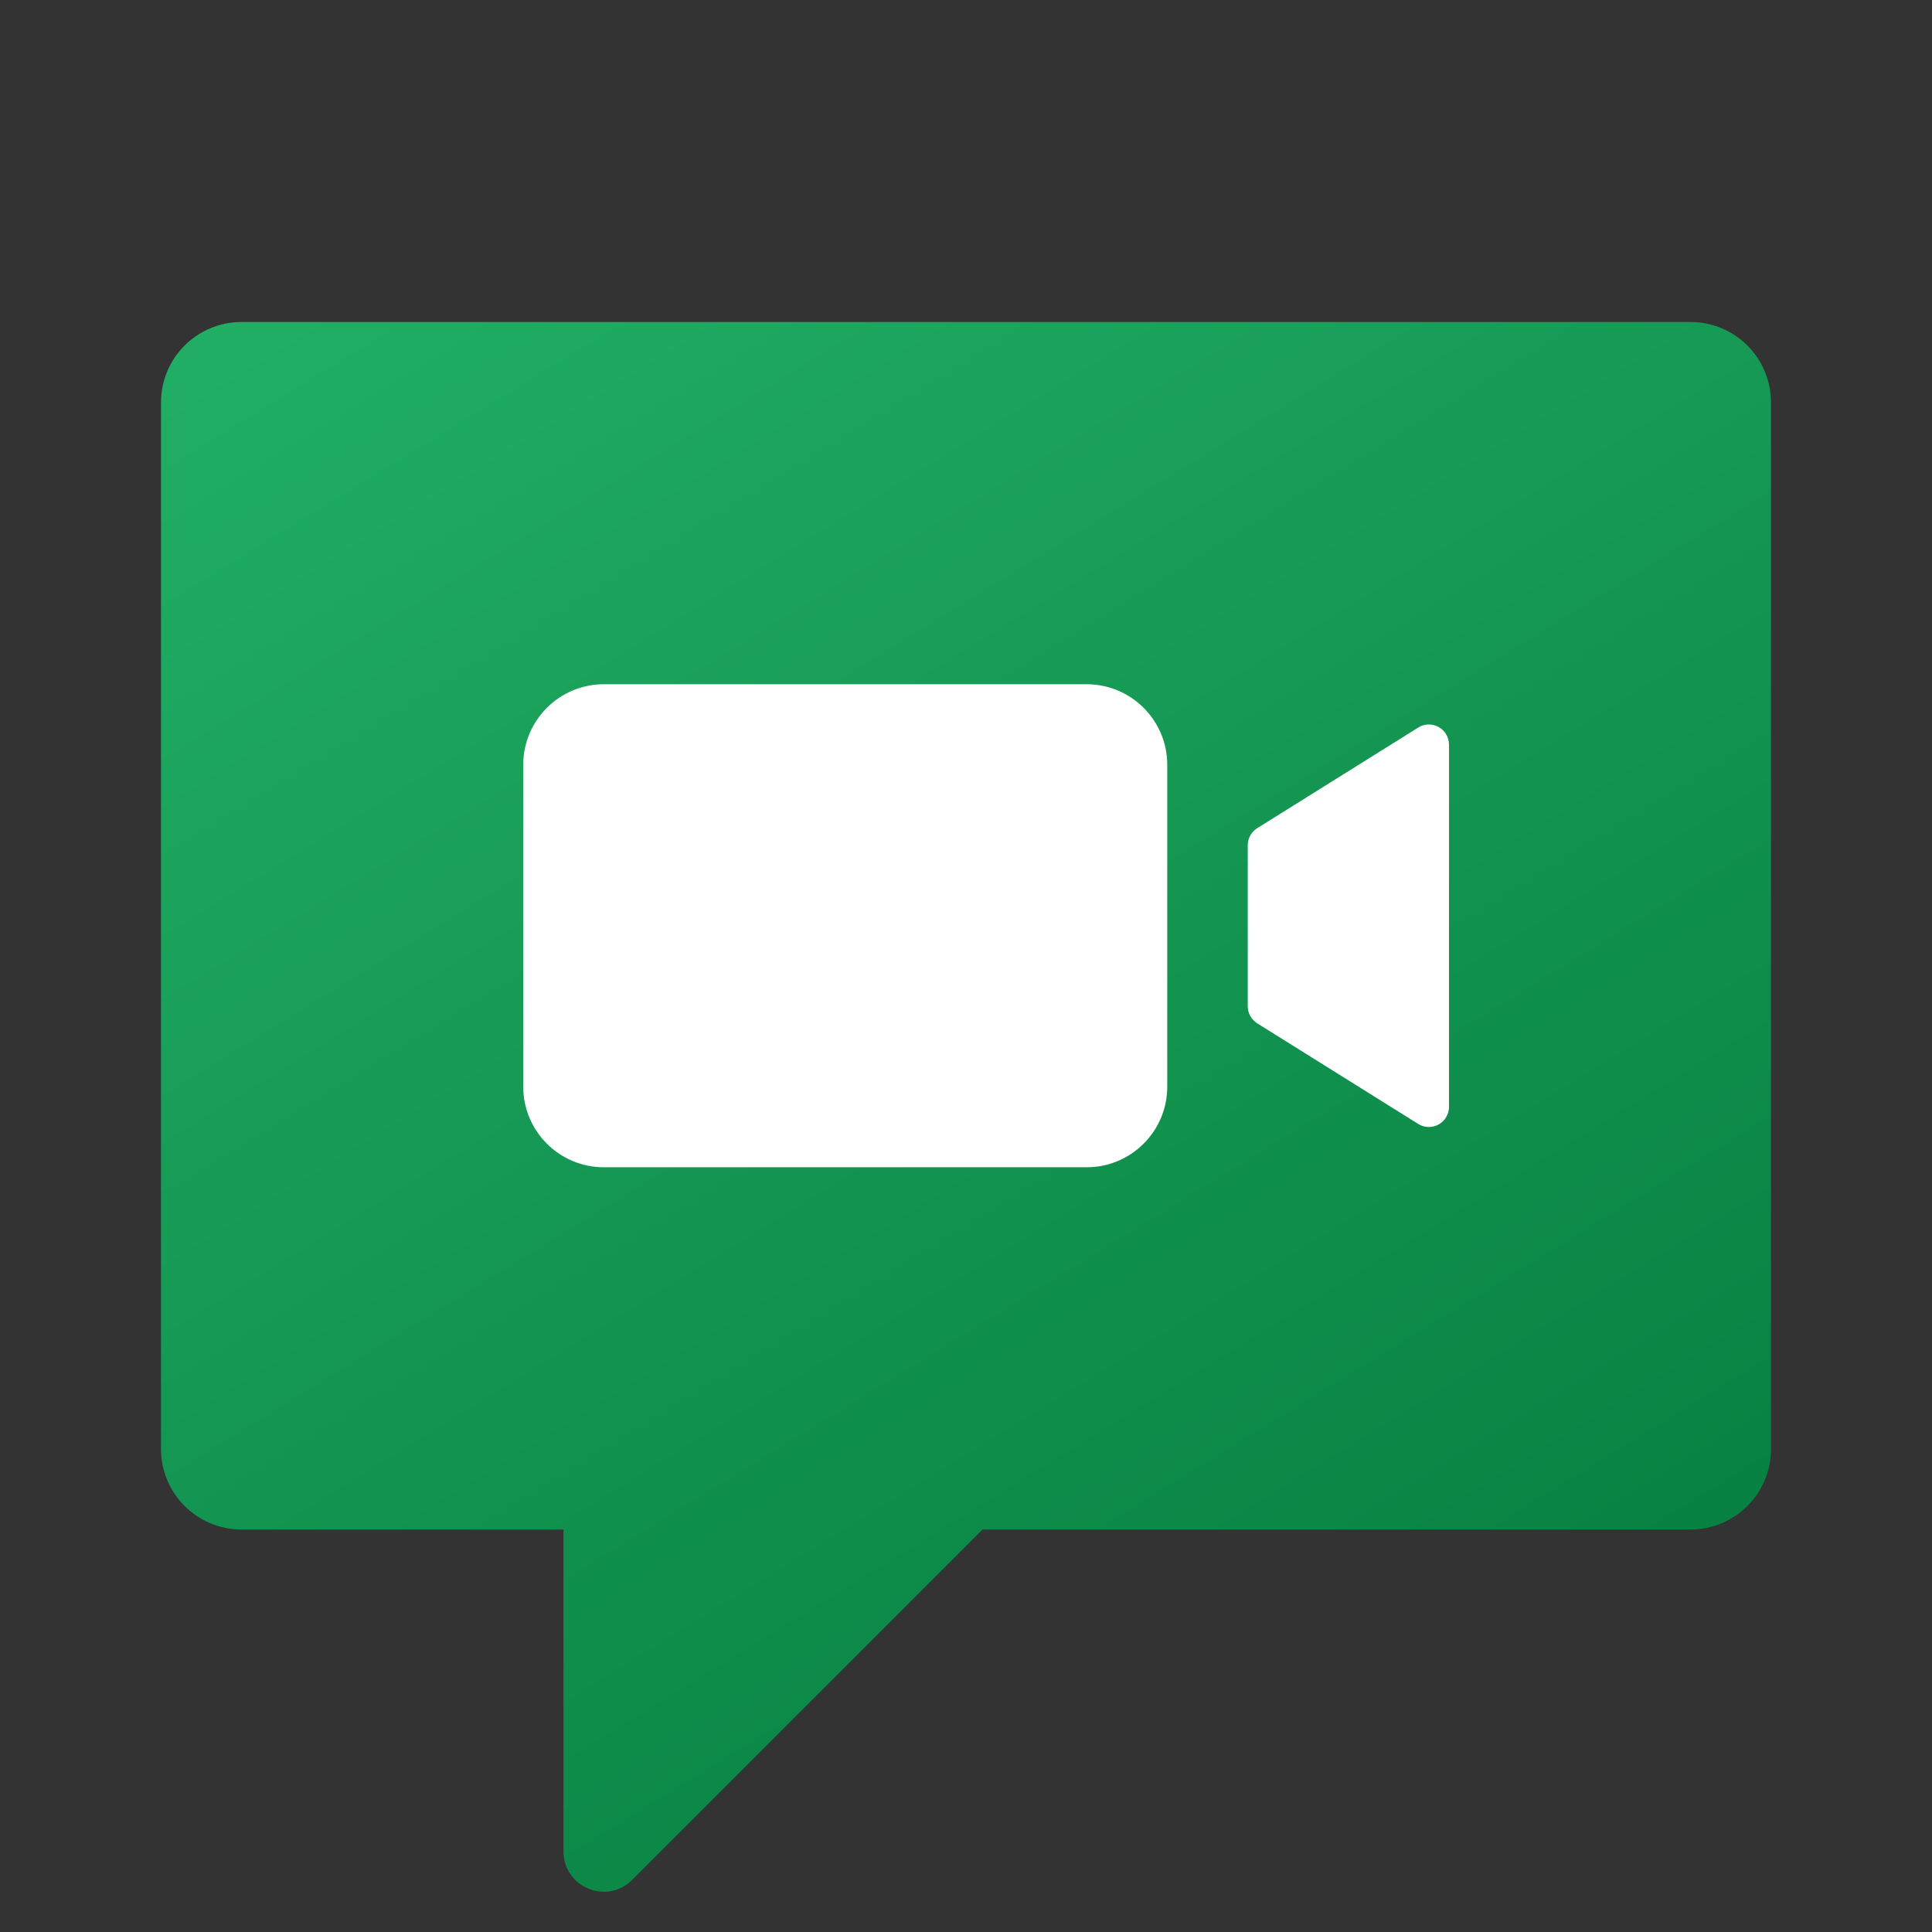 <svg xmlns="http://www.w3.org/2000/svg" viewBox="0 0 48 48" width="300px" height="300px"><rect x="0" y="0" width="48" height="48" fill="#333333" stroke="none"/><linearGradient id="l4886X3yGcz6zxdDnwATJa" x1="12.686" x2="35.58" y1="4.592" y2="41.841" gradientUnits="userSpaceOnUse"><stop offset="0" stop-color="#21ad64"/><stop offset="1" stop-color="#088242"/></linearGradient><path fill="url(#l4886X3yGcz6zxdDnwATJa)" d="M42,8H6c-1.105,0-2,0.895-2,2v26c0,1.105,0.895,2,2,2h8v7.998	c0,0.891,1.077,1.337,1.707,0.707L24.412,38H42c1.105,0,2-0.895,2-2V10C44,8.895,43.105,8,42,8z"/><path fill="#fff" d="M27,17H15c-1.103,0-2,0.897-2,2v8c0,1.103,0.897,2,2,2h12c1.103,0,2-0.897,2-2v-8	C29,17.897,28.103,17,27,17z"/><path fill="#fff" d="M35.742,18.062c-0.159-0.088-0.354-0.083-0.507,0.014l-4,2.5C31.089,20.667,31,20.828,31,21v4	c0,0.172,0.089,0.333,0.235,0.424l4,2.5C35.315,27.975,35.408,28,35.5,28c0.083,0,0.167-0.021,0.242-0.062	C35.901,27.849,36,27.682,36,27.5v-9C36,18.318,35.901,18.151,35.742,18.062z"/></svg>